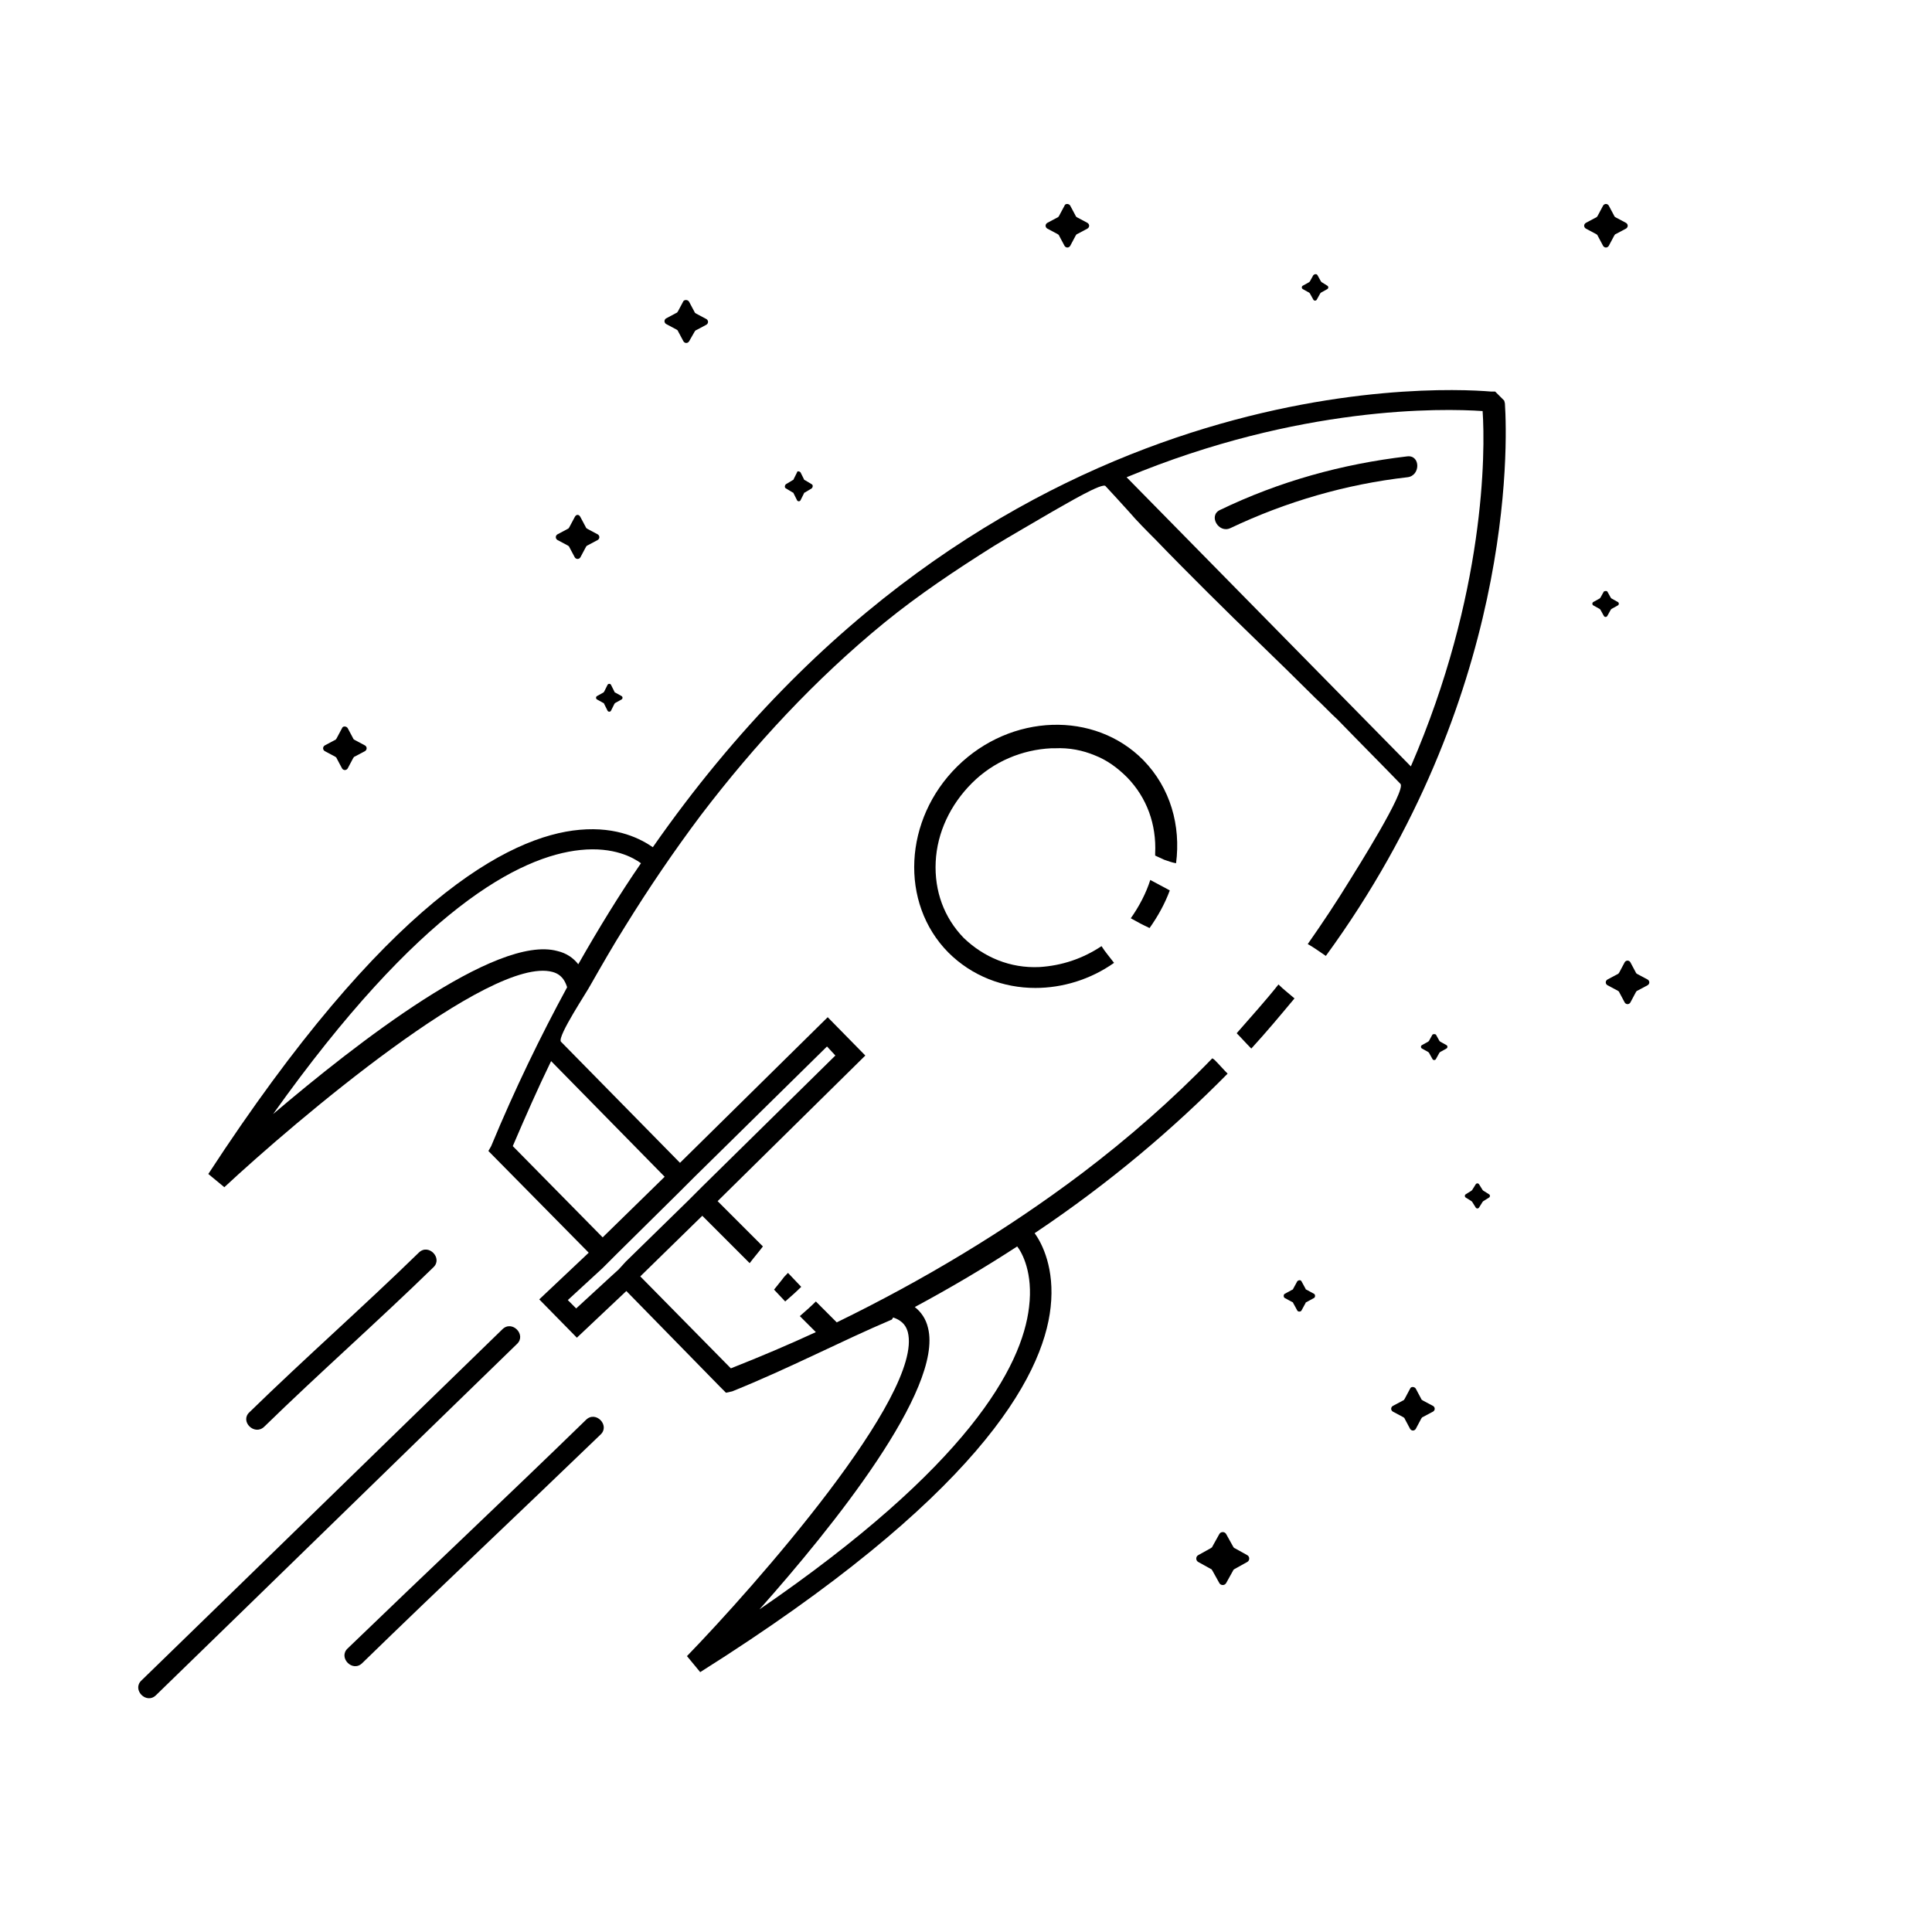 <svg height='300px' width='300px'  fill="#000000" xmlns="http://www.w3.org/2000/svg" xmlns:xlink="http://www.w3.org/1999/xlink" version="1.1" x="0px" y="0px" viewBox="0 0 260.3 277.3" style="enable-background:new 0 0 260.3 277.3;" xml:space="preserve"><style type="text/css">
	.st0{fill:none;}
	.st1{fill:#000000;stroke:#000000;stroke-width:2;stroke-miterlimit:10;}
	.st2{fill:none;stroke:#000000;stroke-width:3;stroke-miterlimit:10;}
	.st3{fill:#000000;}
	.st4{fill:#000000;}
</style><g><path d="M155.6,109.1c-7-7.1-19-6.7-26.7,0.9c-7.7,7.6-8.3,19.6-1.3,26.7c3.4,3.4,7.9,5.1,12.5,5.1c3.9,0,7.9-1.2,11.3-3.6   c-0.6-0.8-1.3-1.6-1.8-2.4c-2.7,1.8-5.7,2.8-8.9,3c-4.2,0.2-8-1.4-10.9-4.2c-2.8-2.9-4.2-6.7-4-10.9s2.1-8.2,5.2-11.3   c3.1-3.1,7.2-4.8,11.4-5h0.5c2.1-0.1,4,0.3,5.7,1c1.8,0.7,3.3,1.8,4.7,3.2c2.8,2.9,4.2,6.7,4,10.9c0,0.1,0,0.2,0,0.3   c0.4,0.2,0.9,0.4,1.3,0.6c0.6,0.2,1.1,0.4,1.7,0.5C161,118.5,159.5,113.1,155.6,109.1z"></path><path d="M156.5,133.2c1.2-1.7,2.2-3.5,2.9-5.4c-0.9-0.5-1.9-1-2.8-1.5c-0.6,1.9-1.6,3.8-2.8,5.5   C154.7,132.3,155.6,132.8,156.5,133.2z"></path><path d="M171.1,150.5c2.2-2.4,4.2-4.8,6.2-7.2c-0.8-0.7-1.6-1.3-2.3-2c-1.9,2.4-4,4.7-6,7C169.7,149,170.4,149.8,171.1,150.5z"></path><path d="M207.5,57.9l-0.1-0.4l-1.3-1.3h-0.6c-8.3-0.7-72.3-3.4-120.3,65.4c-1.6-1.1-5-3-10.5-2.5c-10.2,0.9-27.8,10.3-53.3,49.4   l2.3,1.9c10.1-9.4,38.2-33.3,47.1-30.9c0.7,0.2,1.6,0.6,2.1,2.2c-3.8,7-7.5,14.6-10.9,22.8l-0.4,0.7L76,179.8l-7.1,6.7l5.4,5.5   l7.1-6.7l13.5,13.8l0.8,0.8l0.9-0.2c8.2-3.3,15.8-7.3,22.9-10.3c0.1-0.1,0.1-0.2,0.2-0.3c1.5,0.5,1.9,1.4,2.1,2.1   c2.3,9-22.1,36.6-31.7,46.5L92,240c39.5-24.9,49.2-42.2,50.3-52.4c0.6-5.5-1.2-9.1-2.3-10.6c10.9-7.3,20-15.1,27.7-22.9   c-0.6-0.6-1.2-1.3-1.8-1.9c-0.1-0.1-0.2-0.2-0.4-0.3c-5.8,6-12.1,11.5-18.7,16.5c-11,8.3-22.9,15.4-35.2,21.4l-3-3   c-0.7,0.7-1.5,1.4-2.3,2.1l2.3,2.3c-3.9,1.8-7.9,3.5-12.2,5.2l-13-13.2l8.9-8.7l6.8,6.8c0.6-0.8,1.3-1.6,1.9-2.4l-6.5-6.5   l21.2-20.9l-5.4-5.5l-21.2,20.9c0,0-17.1-17.4-17.1-17.4c-0.5-0.8,3.8-7.2,4.3-8.2c1.6-2.8,3.2-5.6,4.9-8.3c3.4-5.5,7-10.8,10.9-16   c7.7-10.1,16.4-19.5,26.3-27.6c4.9-4,10.3-7.6,15.7-11c2.8-1.7,5.6-3.3,8.5-5c1.8-1,7.3-4.3,7.6-3.6c0,0,2.6,2.8,3.3,3.6   c1.2,1.4,2.5,2.7,3.8,4c2.5,2.6,5,5.1,7.5,7.6c5,5,10.2,9.9,15.2,14.9c0.1,0.1,0.2,0.2,0.3,0.3c1.1,1,2.1,2.1,3.2,3.1   c3,3.1,6,6.1,9,9.2c0.9,0.9-6.5,12.6-7.3,13.9c-1.9,3.1-3.9,6.1-6,9.1c0.9,0.5,1.7,1.1,2.6,1.7C208.8,100.2,207.9,64,207.5,57.9z    M137.5,178.9c0.7,0.9,2.3,3.8,1.7,8.7c-1,8.6-8.8,22.9-38.7,43.4c10.5-11.8,26.4-31.6,24.2-40.4c-0.3-1.3-1-2.3-1.9-3   C128,184.8,132.9,181.9,137.5,178.9z M91.1,169l19.1-18.8l1.2,1.3l-19.1,18.8l-2.1,2.1l-8.9,8.7l-1,1.1l-1.1,1l-5,4.6l-1.2-1.2   l5-4.6l1.1-1.1l1-1l8.9-8.8L91.1,169z M86.9,168.9l-8.9,8.7l-12.9-13.1c1.8-4.2,3.6-8.3,5.5-12.2L86.9,168.9z M74.5,138.4   c-0.7-0.9-1.7-1.6-3-1.9c-8.8-2.4-28.8,13.2-40.8,23.4c21-29.5,35.4-37,44.1-37.9c4.8-0.5,7.6,1.1,8.7,1.9   C80.4,128.4,77.4,133.3,74.5,138.4z M194,110l-40.7-41.4l-0.1-0.1c24.8-10.3,45.3-9.9,51.1-9.5C204.7,64.8,204.7,85.3,194,110z"></path><path d="M104.6,182.7c-0.3,0.3-0.6,0.6-0.8,0.9c-0.4,0.5-0.8,1-1.2,1.5l1.6,1.7c0.8-0.7,1.6-1.4,2.3-2.1L104.6,182.7z"></path><path d="M29.4,204.8c8-7.8,16.3-15.1,24.3-22.9c1.4-1.3-0.7-3.5-2.1-2.1c-8,7.8-16.3,15.1-24.3,22.9C25.9,204,28,206.1,29.4,204.8z   "></path><path d="M63.6,190.8c-17.3,16.8-34.5,33.6-51.8,50.4c-1.4,1.3,0.7,3.5,2.1,2.1c17.3-16.8,34.5-33.6,51.8-50.4   C67.1,191.6,65,189.4,63.6,190.8z"></path><path d="M75.6,203.8c-11.3,11-22.8,21.8-34.2,32.8c-1.4,1.3,0.7,3.5,2.1,2.1c11.3-11,22.8-21.8,34.2-32.8   C79.1,204.6,77,202.4,75.6,203.8z"></path></g><path d="M74.8,74.2l0.8,1.5c0,0.1,0.1,0.1,0.2,0.2l1.5,0.8c0.3,0.2,0.3,0.6,0,0.8l-1.5,0.8c-0.1,0-0.1,0.1-0.2,0.2l-0.8,1.5  c-0.2,0.3-0.6,0.3-0.8,0l-0.8-1.5c0-0.1-0.1-0.1-0.2-0.2l-1.5-0.8c-0.3-0.2-0.3-0.6,0-0.8l1.5-0.8c0.1,0,0.1-0.1,0.2-0.2l0.8-1.5  C74.2,73.8,74.6,73.8,74.8,74.2z"></path><path d="M145.1,29.5l0.8,1.5c0,0.1,0.1,0.1,0.2,0.2l1.5,0.8c0.3,0.2,0.3,0.6,0,0.8l-1.5,0.8c-0.1,0-0.1,0.1-0.2,0.2l-0.8,1.5  c-0.2,0.3-0.6,0.3-0.8,0l-0.8-1.5c0-0.1-0.1-0.1-0.2-0.2l-1.5-0.8c-0.3-0.2-0.3-0.6,0-0.8l1.5-0.8c0.1,0,0.1-0.1,0.2-0.2l0.8-1.5  C144.4,29.2,144.9,29.2,145.1,29.5z"></path><path d="M178.3,183.9l0.6,1.1c0,0.1,0.1,0.1,0.1,0.1l1.1,0.6c0.2,0.1,0.2,0.5,0,0.6l-1.1,0.6c-0.1,0-0.1,0.1-0.1,0.1l-0.6,1.1  c-0.1,0.2-0.5,0.2-0.6,0l-0.6-1.1c0-0.1-0.1-0.1-0.1-0.1l-1.1-0.6c-0.2-0.1-0.2-0.5,0-0.6l1.1-0.6c0.1,0,0.1-0.1,0.1-0.1l0.6-1.1  C177.9,183.7,178.2,183.7,178.3,183.9z"></path><path d="M79.2,98.3l0.5,1c0,0.1,0.1,0.1,0.1,0.1l0.9,0.5c0.2,0.1,0.2,0.4,0,0.5l-0.9,0.5c0,0-0.1,0.1-0.1,0.1l-0.5,1  c-0.1,0.2-0.4,0.2-0.5,0l-0.5-1c0-0.1-0.1-0.1-0.1-0.1l-0.9-0.5c-0.2-0.1-0.2-0.4,0-0.5l0.9-0.5c0,0,0.1-0.1,0.1-0.1l0.5-1  C78.8,98.1,79.1,98.1,79.2,98.3z"></path><path d="M106.4,67.8l0.5,1c0,0.1,0.1,0.1,0.1,0.1l1,0.6c0.2,0.1,0.2,0.4,0,0.6l-1,0.6c-0.1,0-0.1,0.1-0.1,0.1l-0.5,1  c-0.1,0.2-0.4,0.2-0.5,0l-0.5-1c0-0.1-0.1-0.1-0.1-0.1l-1-0.6c-0.2-0.1-0.2-0.4,0-0.6l1-0.6c0.1,0,0.1-0.1,0.1-0.1l0.5-1  C105.9,67.6,106.2,67.6,106.4,67.8z"></path><path d="M197.6,148.5l0.5,0.9c0,0,0.1,0.1,0.1,0.1l0.9,0.5c0.2,0.1,0.2,0.4,0,0.5l-0.9,0.5c0,0-0.1,0.1-0.1,0.1l-0.5,0.9  c-0.1,0.2-0.4,0.2-0.5,0l-0.5-0.9c0,0-0.1-0.1-0.1-0.1l-0.9-0.5c-0.2-0.1-0.2-0.4,0-0.5l0.9-0.5c0,0,0.1-0.1,0.1-0.1l0.5-0.9  C197.2,148.4,197.5,148.4,197.6,148.5z"></path><path d="M222.2,84.9l0.5,0.9c0,0,0.1,0.1,0.1,0.1l0.9,0.5c0.2,0.1,0.2,0.4,0,0.5l-0.9,0.5c0,0-0.1,0.1-0.1,0.1l-0.5,0.9  c-0.1,0.2-0.4,0.2-0.5,0l-0.5-0.9c0,0-0.1-0.1-0.1-0.1l-0.9-0.5c-0.2-0.1-0.2-0.4,0-0.5l0.9-0.5c0,0,0.1-0.1,0.1-0.1l0.5-0.9  C221.9,84.8,222.1,84.8,222.2,84.9z"></path><path d="M180.6,39.5l0.5,0.9c0,0,0.1,0.1,0.1,0.1L182,41c0.2,0.1,0.2,0.4,0,0.5l-0.9,0.5c0,0-0.1,0.1-0.1,0.1l-0.5,0.9  c-0.1,0.2-0.4,0.2-0.5,0l-0.5-0.9c0,0-0.1-0.1-0.1-0.1l-0.9-0.5c-0.2-0.1-0.2-0.4,0-0.5l0.9-0.5c0,0,0.1-0.1,0.1-0.1l0.5-0.9  C180.2,39.3,180.5,39.3,180.6,39.5z"></path><path d="M203.8,170l0.5,0.8c0,0,0.1,0.1,0.1,0.1l0.8,0.5c0.2,0.1,0.2,0.4,0,0.5l-0.8,0.5c0,0-0.1,0.1-0.1,0.1l-0.5,0.8  c-0.1,0.2-0.4,0.2-0.5,0l-0.5-0.8c0,0-0.1-0.1-0.1-0.1l-0.8-0.5c-0.2-0.1-0.2-0.4,0-0.5l0.8-0.5c0,0,0.1-0.1,0.1-0.1l0.5-0.8  C203.4,169.8,203.7,169.8,203.8,170z"></path><path d="M41.4,104.5l0.8,1.5c0,0.1,0.1,0.1,0.2,0.2l1.5,0.8c0.3,0.2,0.3,0.6,0,0.8l-1.5,0.8c-0.1,0-0.1,0.1-0.2,0.2l-0.8,1.5  c-0.2,0.3-0.6,0.3-0.8,0l-0.8-1.5c0-0.1-0.1-0.1-0.2-0.2l-1.5-0.8c-0.3-0.2-0.3-0.6,0-0.8l1.5-0.8c0.1,0,0.1-0.1,0.2-0.2l0.8-1.5  C40.7,104.2,41.2,104.2,41.4,104.5z"></path><path d="M167.5,220.2l1,1.8c0.1,0.1,0.1,0.2,0.2,0.2l1.8,1c0.4,0.2,0.4,0.8,0,1l-1.8,1c-0.1,0.1-0.2,0.1-0.2,0.2l-1,1.8  c-0.2,0.4-0.8,0.4-1,0l-1-1.8c-0.1-0.1-0.1-0.2-0.2-0.2l-1.8-1c-0.4-0.2-0.4-0.8,0-1l1.8-1c0.1-0.1,0.2-0.1,0.2-0.2l1-1.8  C166.7,219.8,167.3,219.8,167.5,220.2z"></path><path d="M225.5,138.1l0.8,1.5c0,0.1,0.1,0.1,0.2,0.2l1.5,0.8c0.3,0.2,0.3,0.6,0,0.8l-1.5,0.8c-0.1,0-0.1,0.1-0.2,0.2l-0.8,1.5  c-0.2,0.3-0.6,0.3-0.8,0l-0.8-1.5c0-0.1-0.1-0.1-0.2-0.2l-1.5-0.8c-0.3-0.2-0.3-0.6,0-0.8l1.5-0.8c0.1,0,0.1-0.1,0.2-0.2l0.8-1.5  C224.9,137.8,225.3,137.8,225.5,138.1z"></path><path d="M222.4,29.5l0.8,1.5c0,0.1,0.1,0.1,0.2,0.2l1.5,0.8c0.3,0.2,0.3,0.6,0,0.8l-1.5,0.8c-0.1,0-0.1,0.1-0.2,0.2l-0.8,1.5  c-0.2,0.3-0.6,0.3-0.8,0l-0.8-1.5c0-0.1-0.1-0.1-0.2-0.2l-1.5-0.8c-0.3-0.2-0.3-0.6,0-0.8l1.5-0.8c0.1,0,0.1-0.1,0.2-0.2l0.8-1.5  C221.8,29.2,222.2,29.2,222.4,29.5z"></path><path d="M194.7,199.3l0.8,1.5c0,0.1,0.1,0.1,0.2,0.2l1.5,0.8c0.3,0.2,0.3,0.6,0,0.8l-1.5,0.8c-0.1,0-0.1,0.1-0.2,0.2l-0.8,1.5  c-0.2,0.3-0.6,0.3-0.8,0l-0.8-1.5c0-0.1-0.1-0.1-0.2-0.2l-1.5-0.8c-0.3-0.2-0.3-0.6,0-0.8l1.5-0.8c0.1,0,0.1-0.1,0.2-0.2l0.8-1.5  C194,199,194.5,199,194.7,199.3z"></path><path d="M90.4,43.3l0.8,1.5c0,0.1,0.1,0.1,0.2,0.2l1.5,0.8c0.3,0.2,0.3,0.6,0,0.8l-1.5,0.8c-0.1,0-0.1,0.1-0.2,0.2L90.4,49  c-0.2,0.3-0.6,0.3-0.8,0l-0.8-1.5c0-0.1-0.1-0.1-0.2-0.2l-1.5-0.8c-0.3-0.2-0.3-0.6,0-0.8l1.5-0.8c0.1,0,0.1-0.1,0.2-0.2l0.8-1.5  C89.8,43,90.2,43,90.4,43.3z"></path><g><path d="M168.1,75.8c8-3.8,16.6-6.3,25.4-7.3c1.9-0.2,1.9-3.2,0-3c-9.4,1.1-18.4,3.6-26.9,7.7C164.9,74,166.4,76.6,168.1,75.8   L168.1,75.8z"></path></g></svg>